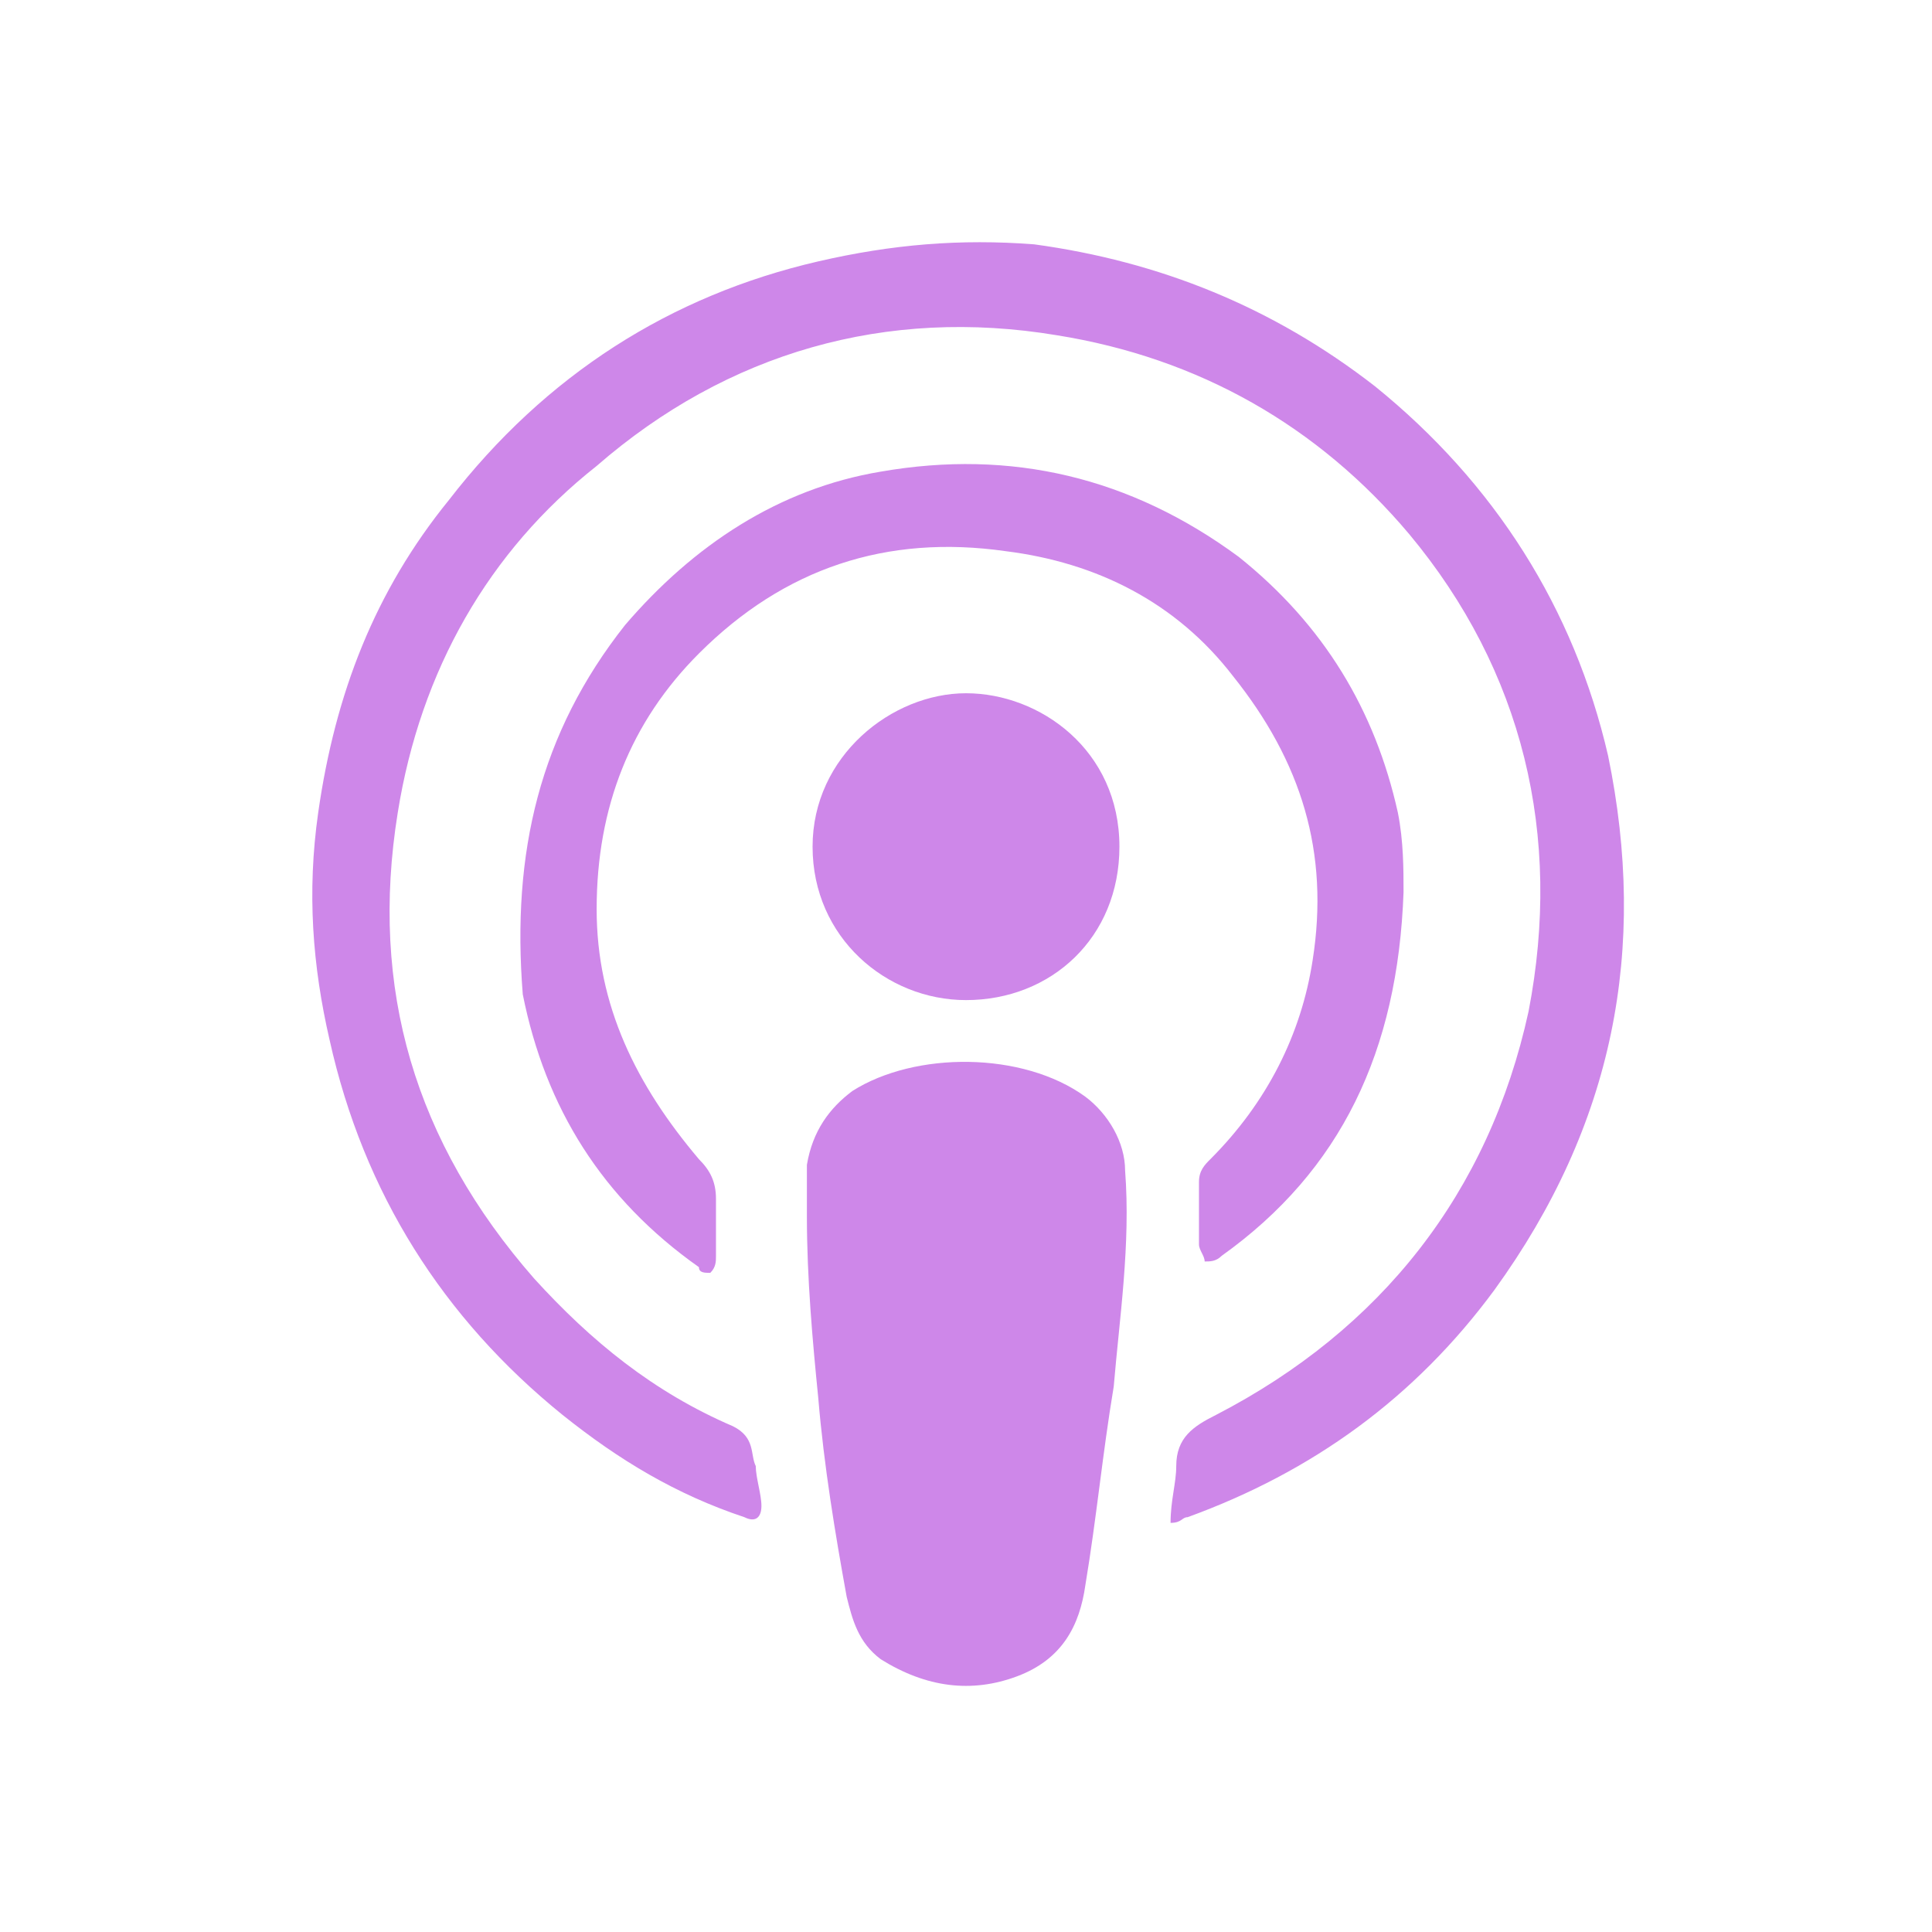 <?xml version="1.0" encoding="utf-8"?>
<!-- Generator: Adobe Illustrator 21.0.0, SVG Export Plug-In . SVG Version: 6.00 Build 0)  -->
<svg version="1.1" id="Layer_1" xmlns="http://www.w3.org/2000/svg" xmlns:xlink="http://www.w3.org/1999/xlink" x="0px" y="0px"
	 viewBox="0 0 34 34" style="enable-background:new 0 0 34 34;" xml:space="preserve">
<style type="text/css">
	.st0{fill:#CE87E9;}
</style>
<g>
	<path class="st0" d="M20.6,26.8c0-0.4,0.1-0.7,0.1-1c0-0.5,0.3-0.7,0.7-0.9c2.9-1.5,4.8-3.9,5.5-7.1c0.6-3.1-0.1-6-2.1-8.4
		c-1.6-1.9-3.7-3.1-6.2-3.5c-3-0.5-5.8,0.3-8.1,2.3C8.6,9.7,7.4,11.8,7,14.3c-0.5,3.1,0.3,5.8,2.4,8.2c1,1.1,2.1,2,3.5,2.6
		c0.4,0.2,0.3,0.5,0.4,0.7c0,0.2,0.1,0.5,0.1,0.7s-0.1,0.3-0.3,0.2c-1.2-0.4-2.2-1-3.2-1.8c-2.1-1.7-3.5-3.9-4.1-6.6
		c-0.3-1.3-0.4-2.6-0.2-4c0.3-2.1,1-3.9,2.3-5.5c1.7-2.2,3.9-3.6,6.5-4.2c1.3-0.3,2.5-0.4,3.8-0.3c2.2,0.3,4.2,1.1,6,2.5
		c2.1,1.7,3.5,3.9,4.1,6.5c0.7,3.4,0.1,6.5-2,9.4c-1.4,1.9-3.2,3.2-5.4,4C20.8,26.7,20.8,26.8,20.6,26.8z"/>
	<path class="st0" d="M14.2,21.4c0-0.3,0-0.6,0-0.9c0.1-0.6,0.4-1,0.8-1.3c1.1-0.7,3-0.7,4.1,0.1c0.4,0.3,0.7,0.8,0.7,1.3
		c0.1,1.3-0.1,2.6-0.2,3.8c-0.2,1.2-0.3,2.3-0.5,3.5c-0.1,0.7-0.4,1.3-1.2,1.6c-0.8,0.3-1.6,0.2-2.4-0.3c-0.4-0.3-0.5-0.7-0.6-1.1
		c-0.2-1.1-0.4-2.3-0.5-3.5C14.3,23.6,14.2,22.5,14.2,21.4C14.1,21.4,14.2,21.4,14.2,21.4z"/>
	<path class="st0" d="M24.7,15.7c-0.1,2.8-1.1,4.9-3.2,6.4c-0.1,0.1-0.2,0.1-0.3,0.1c0-0.1-0.1-0.2-0.1-0.3c0-0.4,0-0.7,0-1.1
		c0-0.2,0.1-0.3,0.2-0.4c1-1,1.6-2.2,1.8-3.5c0.3-1.9-0.2-3.5-1.4-5c-1-1.3-2.4-2-4-2.2c-2.1-0.3-3.9,0.3-5.4,1.8
		c-1.2,1.2-1.8,2.7-1.8,4.5c0,1.7,0.7,3.1,1.8,4.4c0.2,0.2,0.3,0.4,0.3,0.7c0,0.3,0,0.7,0,1c0,0.1,0,0.2-0.1,0.3
		c-0.1,0-0.2,0-0.2-0.1c-1.7-1.2-2.7-2.8-3.1-4.8C9,15,9.5,12.9,11,11c1.2-1.4,2.7-2.4,4.5-2.7c2.3-0.4,4.4,0.1,6.3,1.5
		c1.5,1.2,2.4,2.7,2.8,4.5C24.7,14.8,24.7,15.3,24.7,15.7z"/>
	<path class="st0" d="M17,12.2c1.3,0,2.7,1,2.7,2.7c0,1.6-1.2,2.7-2.7,2.7c-1.4,0-2.7-1.1-2.7-2.7S15.7,12.2,17,12.2z"/>
</g>
</svg>
